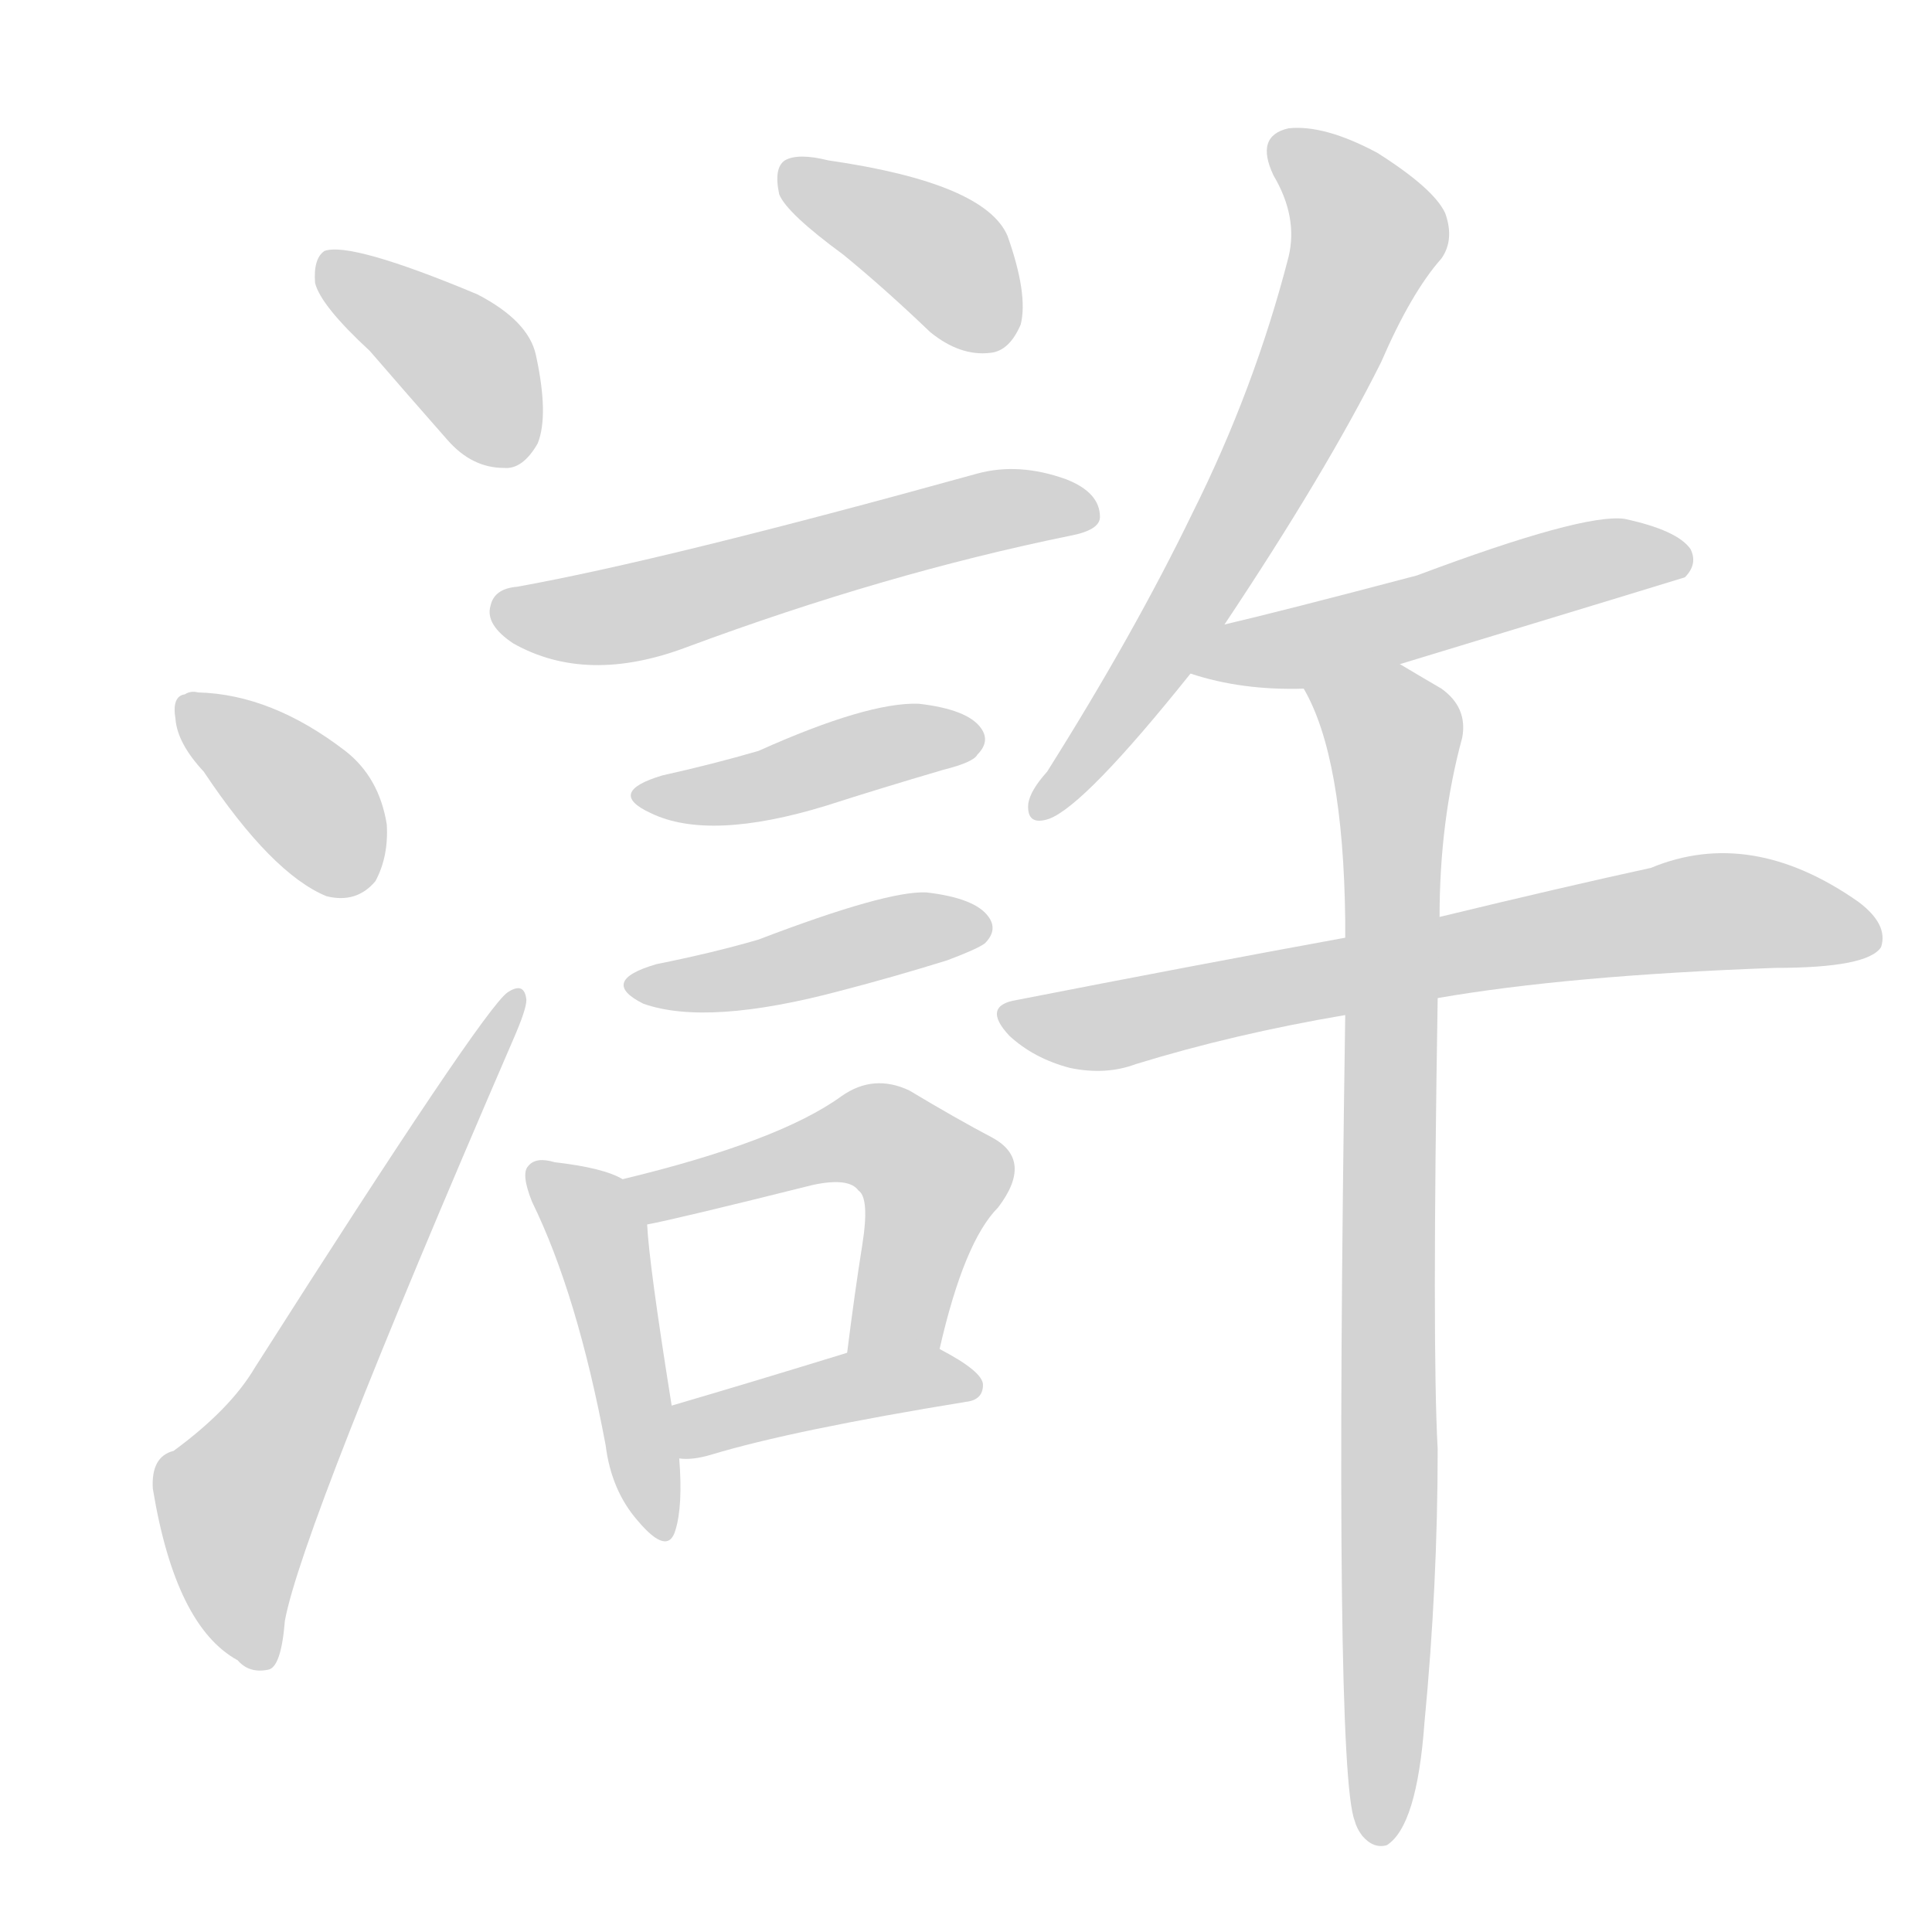 <svg version="1.1" viewBox="0 0 1024 1024" xmlns="http://www.w3.org/2000/svg">
  
  <g transform="scale(1, -1) translate(0, -900)">
    <style type="text/css">
        .origin {display:none;}
        .hide {display:none;}
        .stroke {fill: lightgray;}
    </style>

    <path d="M 196 714 Q 215 692 237 667 Q 250 652 267 652 Q 277 651 285 665 Q 291 680 284 712 Q 280 730 253 744 Q 186 772 172 767 Q 166 763 167 750 Q 170 738 196 714 Z" fill="lightgray" class="stroke"/>
    <path d="M 108 491 Q 144 437 173 425 Q 189 421 199 433 Q 206 446 205 463 Q 201 488 183 502 Q 144 532 105 533 Q 101 534 98 532 Q 91 531 93 519 Q 94 506 108 491 Z" fill="lightgray" class="stroke"/>
    <path d="M 92 131 Q 80 128 81 111 Q 93 38 126 20 Q 132 13 142 15 Q 149 16 151 41 Q 160 90 272 349 Q 279 365 279 370 Q 278 380 269 374 Q 256 365 135 175 Q 122 153 92 131 Z" fill="lightgray" class="stroke"/>
    <path d="M 447 765 Q 469 747 493 724 Q 509 711 525 713 Q 535 714 541 728 Q 545 744 534 775 Q 522 803 439 815 Q 423 819 416 815 Q 410 811 413 797 Q 417 787 447 765 Z" fill="lightgray" class="stroke"/>
    <path d="M 274 589 Q 262 588 260 579 Q 257 569 272 559 Q 311 537 364 557 Q 469 596 567 616 Q 583 619 583 626 Q 583 639 565 646 Q 540 655 518 649 Q 352 603 274 589 Z" fill="lightgray" class="stroke"/>
    <path d="M 351 489 Q 321 480 345 469 Q 376 454 438 473 Q 466 482 500 492 Q 516 496 518 500 Q 525 507 520 514 Q 513 524 487 527 Q 460 528 402 502 Q 378 495 351 489 Z" fill="lightgray" class="stroke"/>
    <path d="M 348 389 Q 317 380 341 368 Q 375 356 446 375 Q 473 382 502 391 Q 518 397 522 400 Q 529 407 524 414 Q 517 424 491 427 Q 470 428 402 402 Q 378 395 348 389 Z" fill="lightgray" class="stroke"/>
    <path d="M 330 275 Q 320 281 294 284 Q 284 287 280 282 Q 276 278 282 263 Q 306 214 321 134 Q 324 110 338 94 Q 354 75 358 89 Q 362 102 360 127 L 356 155 Q 344 230 343 251 C 342 270 342 270 330 275 Z" fill="lightgray" class="stroke"/>
    <path d="M 498 185 Q 511 242 529 260 Q 548 285 526 297 Q 507 307 482 322 Q 463 331 446 319 Q 413 295 330 275 C 301 268 314 245 343 251 Q 359 254 431 272 Q 450 276 455 269 Q 461 265 457 240 Q 453 215 449 183 C 445 153 491 156 498 185 Z" fill="lightgray" class="stroke"/>
    <path d="M 360 127 Q 367 126 377 129 Q 420 142 512 157 Q 521 158 521 166 Q 521 173 498 185 C 483 193 478 192 449 183 Q 397 167 356 155 C 327 147 330 128 360 127 Z" fill="lightgray" class="stroke"/>
    <path d="M 649 569 Q 703 650 732 708 Q 748 745 764 763 Q 771 773 766 787 Q 760 800 730 819 Q 702 834 683 832 Q 665 828 675 807 Q 688 785 683 764 Q 665 694 632 628 Q 601 564 555 491 Q 546 481 545 474 Q 544 462 556 466 Q 575 473 631 543 L 649 569 Z" fill="lightgray" class="stroke"/>
    <path d="M 742 548 Q 890 593 893 594 Q 900 601 896 609 Q 889 619 861 625 Q 839 628 751 595 Q 679 576 649 569 C 620 562 602 552 631 543 Q 658 534 691 535 L 742 548 Z" fill="lightgray" class="stroke"/>
    <path d="M 762 371 Q 831 383 941 387 Q 990 387 997 398 Q 1001 410 985 422 Q 928 462 875 440 Q 829 430 763 414 L 713 403 Q 631 388 539 370 Q 520 367 535 351 Q 548 339 567 334 Q 586 330 602 336 Q 654 352 713 362 L 762 371 Z" fill="lightgray" class="stroke"/>
    <path d="M 713 362 Q 707 -37 718 -65 Q 719 -69 722 -73 Q 728 -80 735 -78 Q 751 -68 755 -13 Q 762 60 762 132 Q 759 186 762 371 L 763 414 Q 763 465 775 509 Q 778 525 764 535 Q 752 542 742 548 C 716 563 679 562 691 535 Q 712 499 713 412 Q 713 409 713 403 L 713 362 Z" fill="lightgray" class="stroke"/></g>
</svg>